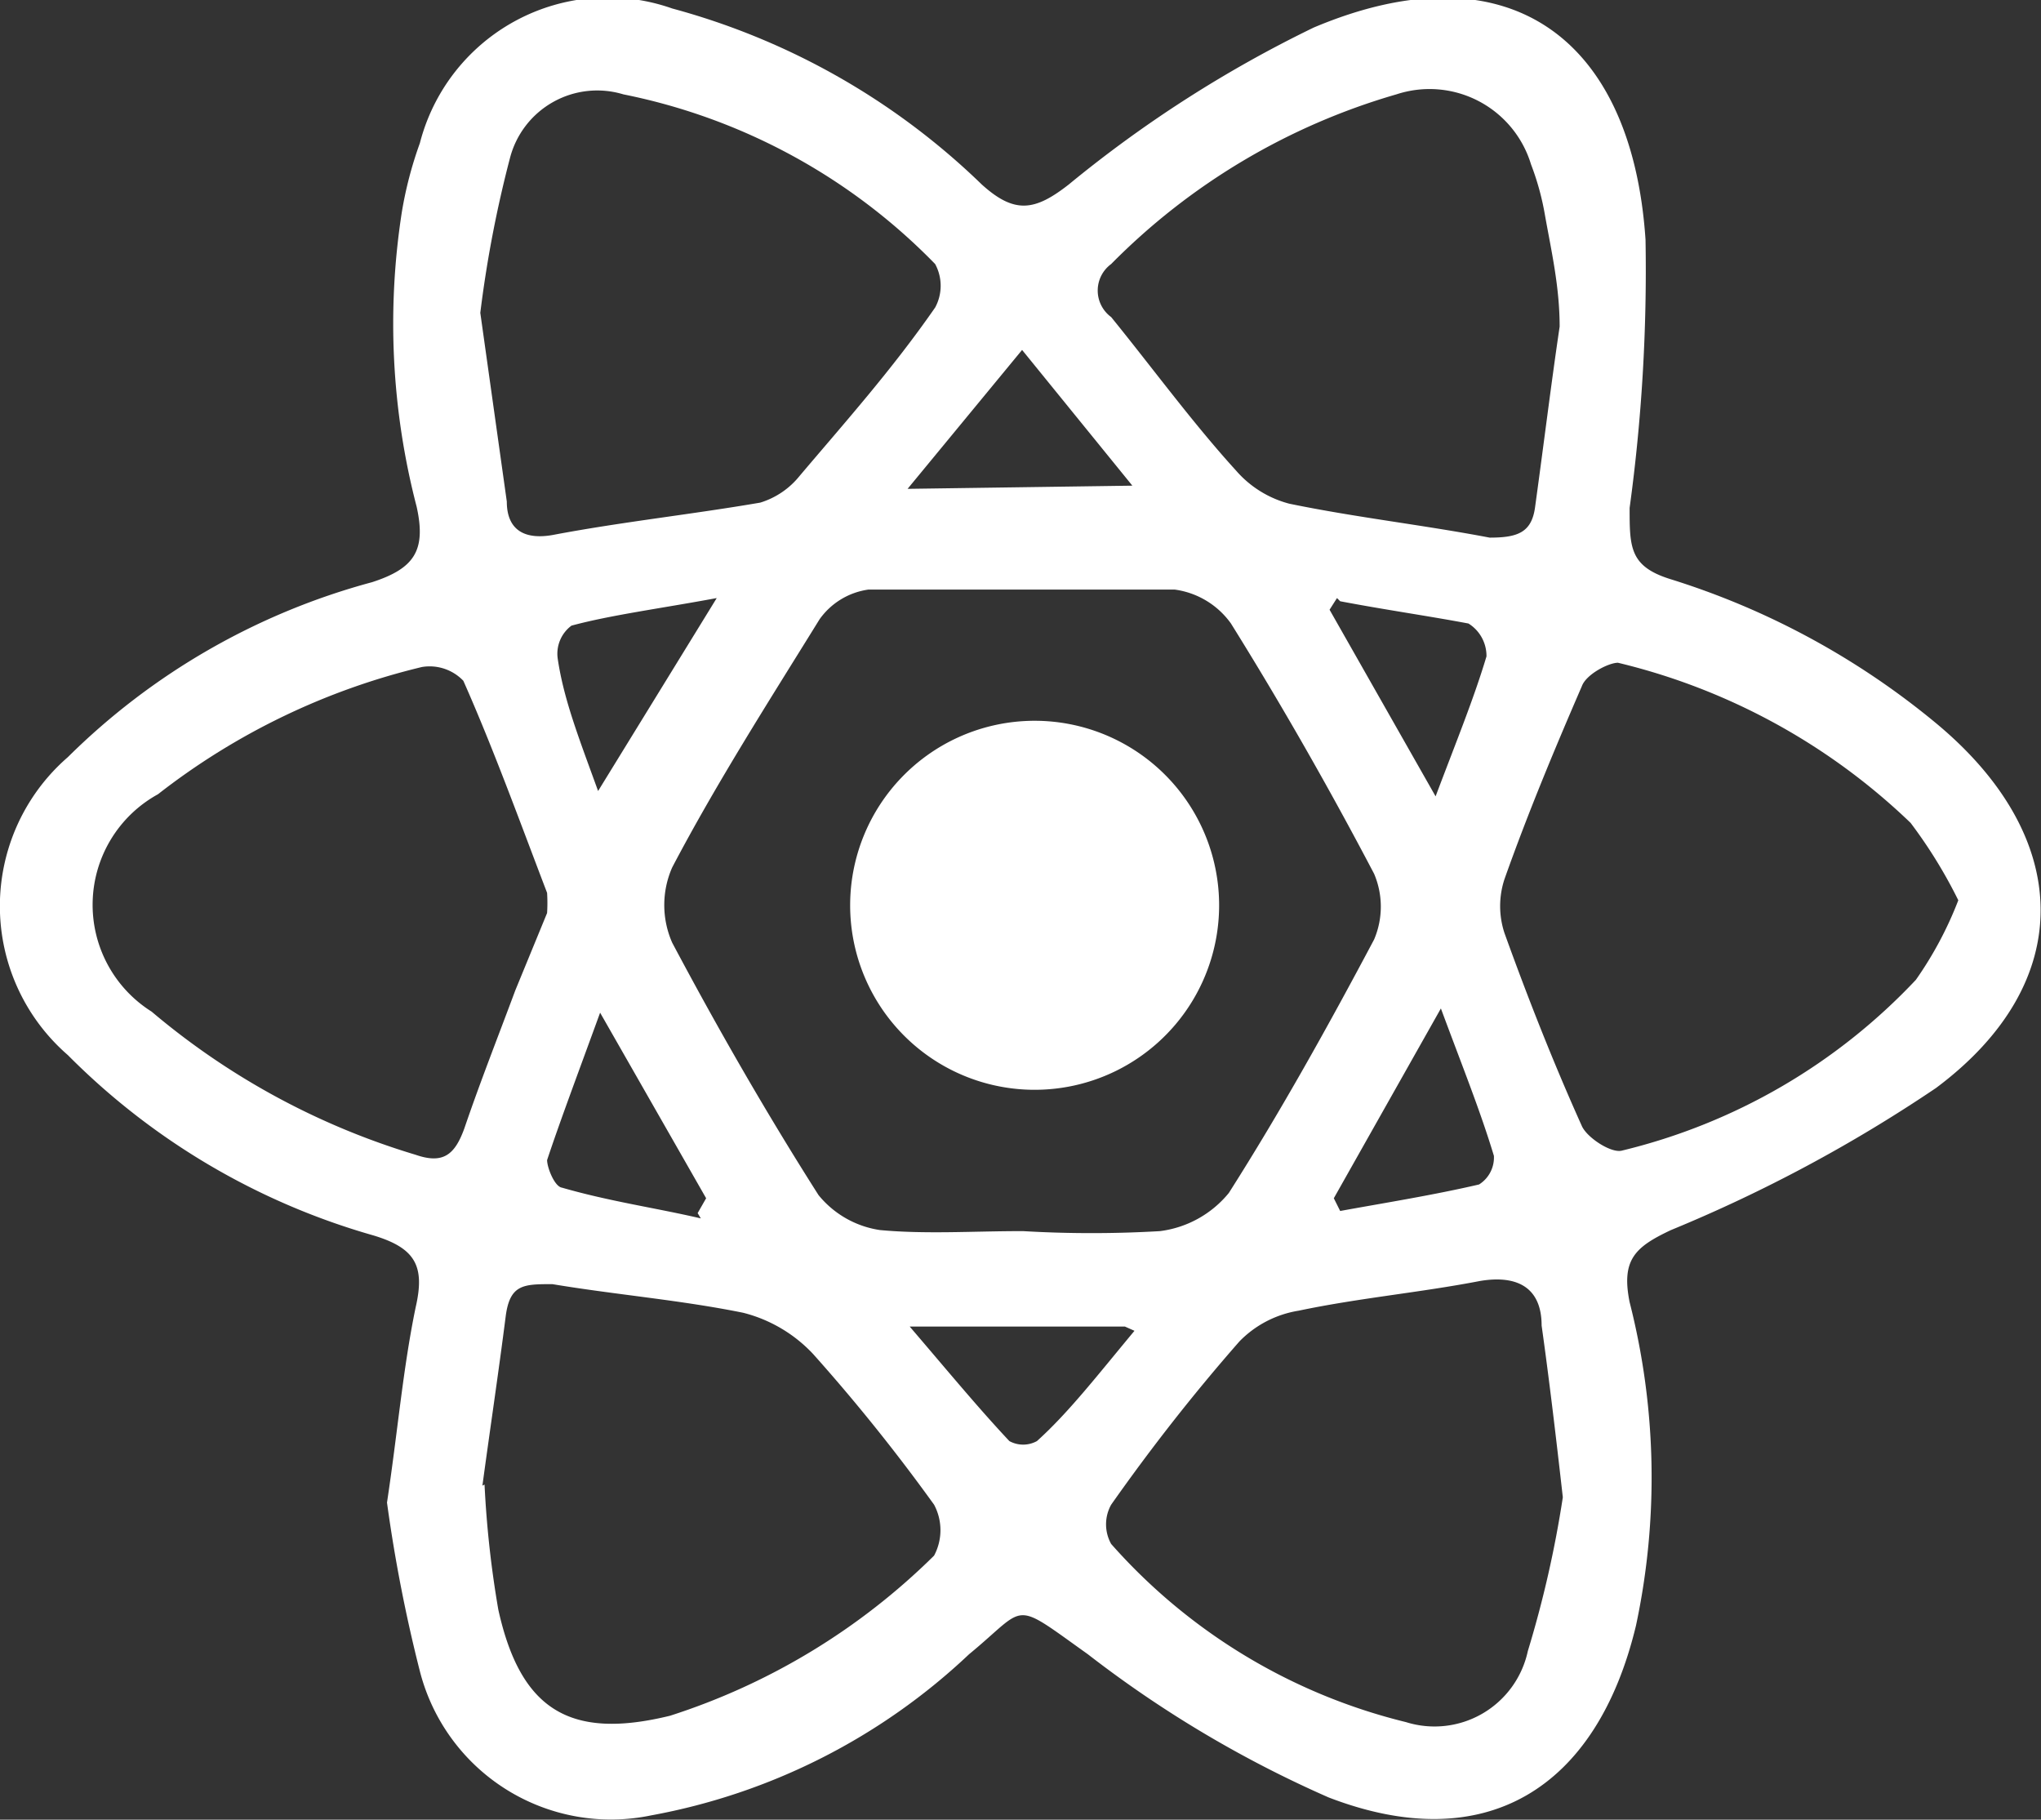 <svg id="Layer_1" data-name="Layer 1" xmlns="http://www.w3.org/2000/svg" viewBox="0 0 19.25 17.16"><rect x="0" y="0" width="19.25" height="17.16" fill="#333333" stroke="none"/><defs><style>.cls-1{fill:#fff;}</style></defs><title>react</title><path class="cls-1" d="M4.39,16.68c.1-.66.15-1.26.27-1.84.09-.39,0-.56-.4-.68a6.61,6.61,0,0,1-2.88-1.7,1.86,1.86,0,0,1,0-2.81A6.46,6.46,0,0,1,4.25,8c.4-.13.51-.3.42-.71a6.85,6.85,0,0,1-.14-2.78,3.66,3.66,0,0,1,.17-.65A1.83,1.83,0,0,1,7.08,2.59,6.7,6.7,0,0,1,10,4.25c.31.28.5.25.82,0a11.6,11.6,0,0,1,2.31-1.48c1.8-.76,3,.06,3.13,2a16.52,16.52,0,0,1-.15,2.53c0,.37,0,.55.38.67A7.35,7.35,0,0,1,19,9.33c1.29,1.07,1.34,2.44,0,3.44a13.93,13.93,0,0,1-2.5,1.34c-.34.16-.47.28-.39.68a6.69,6.69,0,0,1,.06,3.05c-.37,1.54-1.42,2.19-2.9,1.62A10.78,10.78,0,0,1,11,18.11c-.73-.52-.56-.46-1.12,0a5.91,5.91,0,0,1-3,1.52A1.86,1.86,0,0,1,4.7,18.27,14.33,14.33,0,0,1,4.39,16.68Zm6-2.56h0a11.09,11.09,0,0,0,1.29,0,1,1,0,0,0,.65-.36c.49-.77.94-1.58,1.37-2.39a.79.79,0,0,0,0-.62c-.42-.8-.87-1.59-1.35-2.36a.78.78,0,0,0-.53-.32c-1,0-1.93,0-2.89,0a.68.68,0,0,0-.46.28C8,9.11,7.5,9.89,7.08,10.69a.88.88,0,0,0,0,.71c.43.81.89,1.61,1.38,2.38a.92.92,0,0,0,.58.33C9.47,14.15,9.92,14.12,10.37,14.12Zm-4.49-3a1.54,1.54,0,0,0,0-.19c-.26-.68-.51-1.37-.79-2a.44.44,0,0,0-.39-.13A6.51,6.51,0,0,0,2.23,10a1.19,1.19,0,0,0-.06,2.05,6.94,6.94,0,0,0,2.49,1.35c.26.09.37,0,.46-.25.15-.44.32-.87.48-1.3Zm-.59,5.39a9.67,9.67,0,0,0,.13,1.18c.21.95.68,1.23,1.62,1a6.26,6.26,0,0,0,2.49-1.51.51.51,0,0,0,0-.48,17.27,17.27,0,0,0-1.14-1.42,1.36,1.36,0,0,0-.66-.39c-.59-.12-1.2-.17-1.8-.27-.27,0-.4,0-.44.3C5.44,15.47,5.36,16,5.29,16.52ZM15.45,5.59c0-.38-.08-.72-.14-1.06a2.52,2.52,0,0,0-.13-.47,1,1,0,0,0-1.27-.66A6.2,6.2,0,0,0,11.22,5a.31.31,0,0,0,0,.5c.39.48.77,1,1.18,1.45a1,1,0,0,0,.5.31c.63.13,1.26.2,1.89.32.27,0,.4-.05.43-.3C15.3,6.7,15.37,6.13,15.45,5.59ZM5.27,5.46l.25,1.78c0,.27.17.37.46.31.64-.12,1.29-.19,1.93-.3A.76.76,0,0,0,8.28,7c.44-.52.87-1,1.28-1.59a.43.43,0,0,0,0-.41A5.65,5.65,0,0,0,6.62,3.4.85.85,0,0,0,5.55,4,11.11,11.11,0,0,0,5.27,5.46ZM15.48,16.63c-.07-.62-.13-1.12-.2-1.62,0-.35-.22-.48-.58-.42-.57.11-1.14.16-1.71.28a1,1,0,0,0-.56.29c-.43.49-.83,1-1.21,1.54a.38.38,0,0,0,0,.37A5.43,5.43,0,0,0,14,18.75a.9.9,0,0,0,1.15-.67A10.27,10.27,0,0,0,15.48,16.63ZM19.21,11a4.56,4.56,0,0,0-.45-.73A6,6,0,0,0,16,8.76c-.09,0-.3.11-.34.22-.26.6-.51,1.2-.73,1.82a.81.81,0,0,0,0,.51c.22.61.46,1.22.73,1.82.05.11.28.26.38.23a5.61,5.61,0,0,0,2.77-1.61A3.48,3.48,0,0,0,19.21,11Zm-5.89,2.81.06.12c.44-.08.88-.15,1.31-.25a.3.3,0,0,0,.14-.27c-.13-.43-.3-.85-.5-1.39Zm-6,.14.08-.14-1-1.75c-.2.55-.37,1-.5,1.39,0,.07.07.25.14.26C6.49,13.84,6.92,13.9,7.35,14Zm4.1-6.86L10.38,5.81,9.3,7.12Zm1.93,1.06-.07.11,1,1.76c.2-.53.36-.92.48-1.32a.36.36,0,0,0-.17-.31C14.22,8.32,13.8,8.26,13.38,8.18Zm-7,1.87L7.5,8.15c-.54.1-1,.16-1.37.26A.33.33,0,0,0,6,8.72C6.06,9.13,6.22,9.52,6.41,10.05Zm5,5H9.32c.36.42.64.76.94,1.08a.27.27,0,0,0,.26,0C10.82,15.83,11.09,15.48,11.44,15.06Z" transform="translate(-0.74 -2.51)"/><path class="cls-1" d="M10.34,12.78a1.74,1.74,0,0,1,.06-3.47,1.74,1.74,0,1,1-.06,3.47Z" transform="translate(-0.74 -2.51)"/></svg>